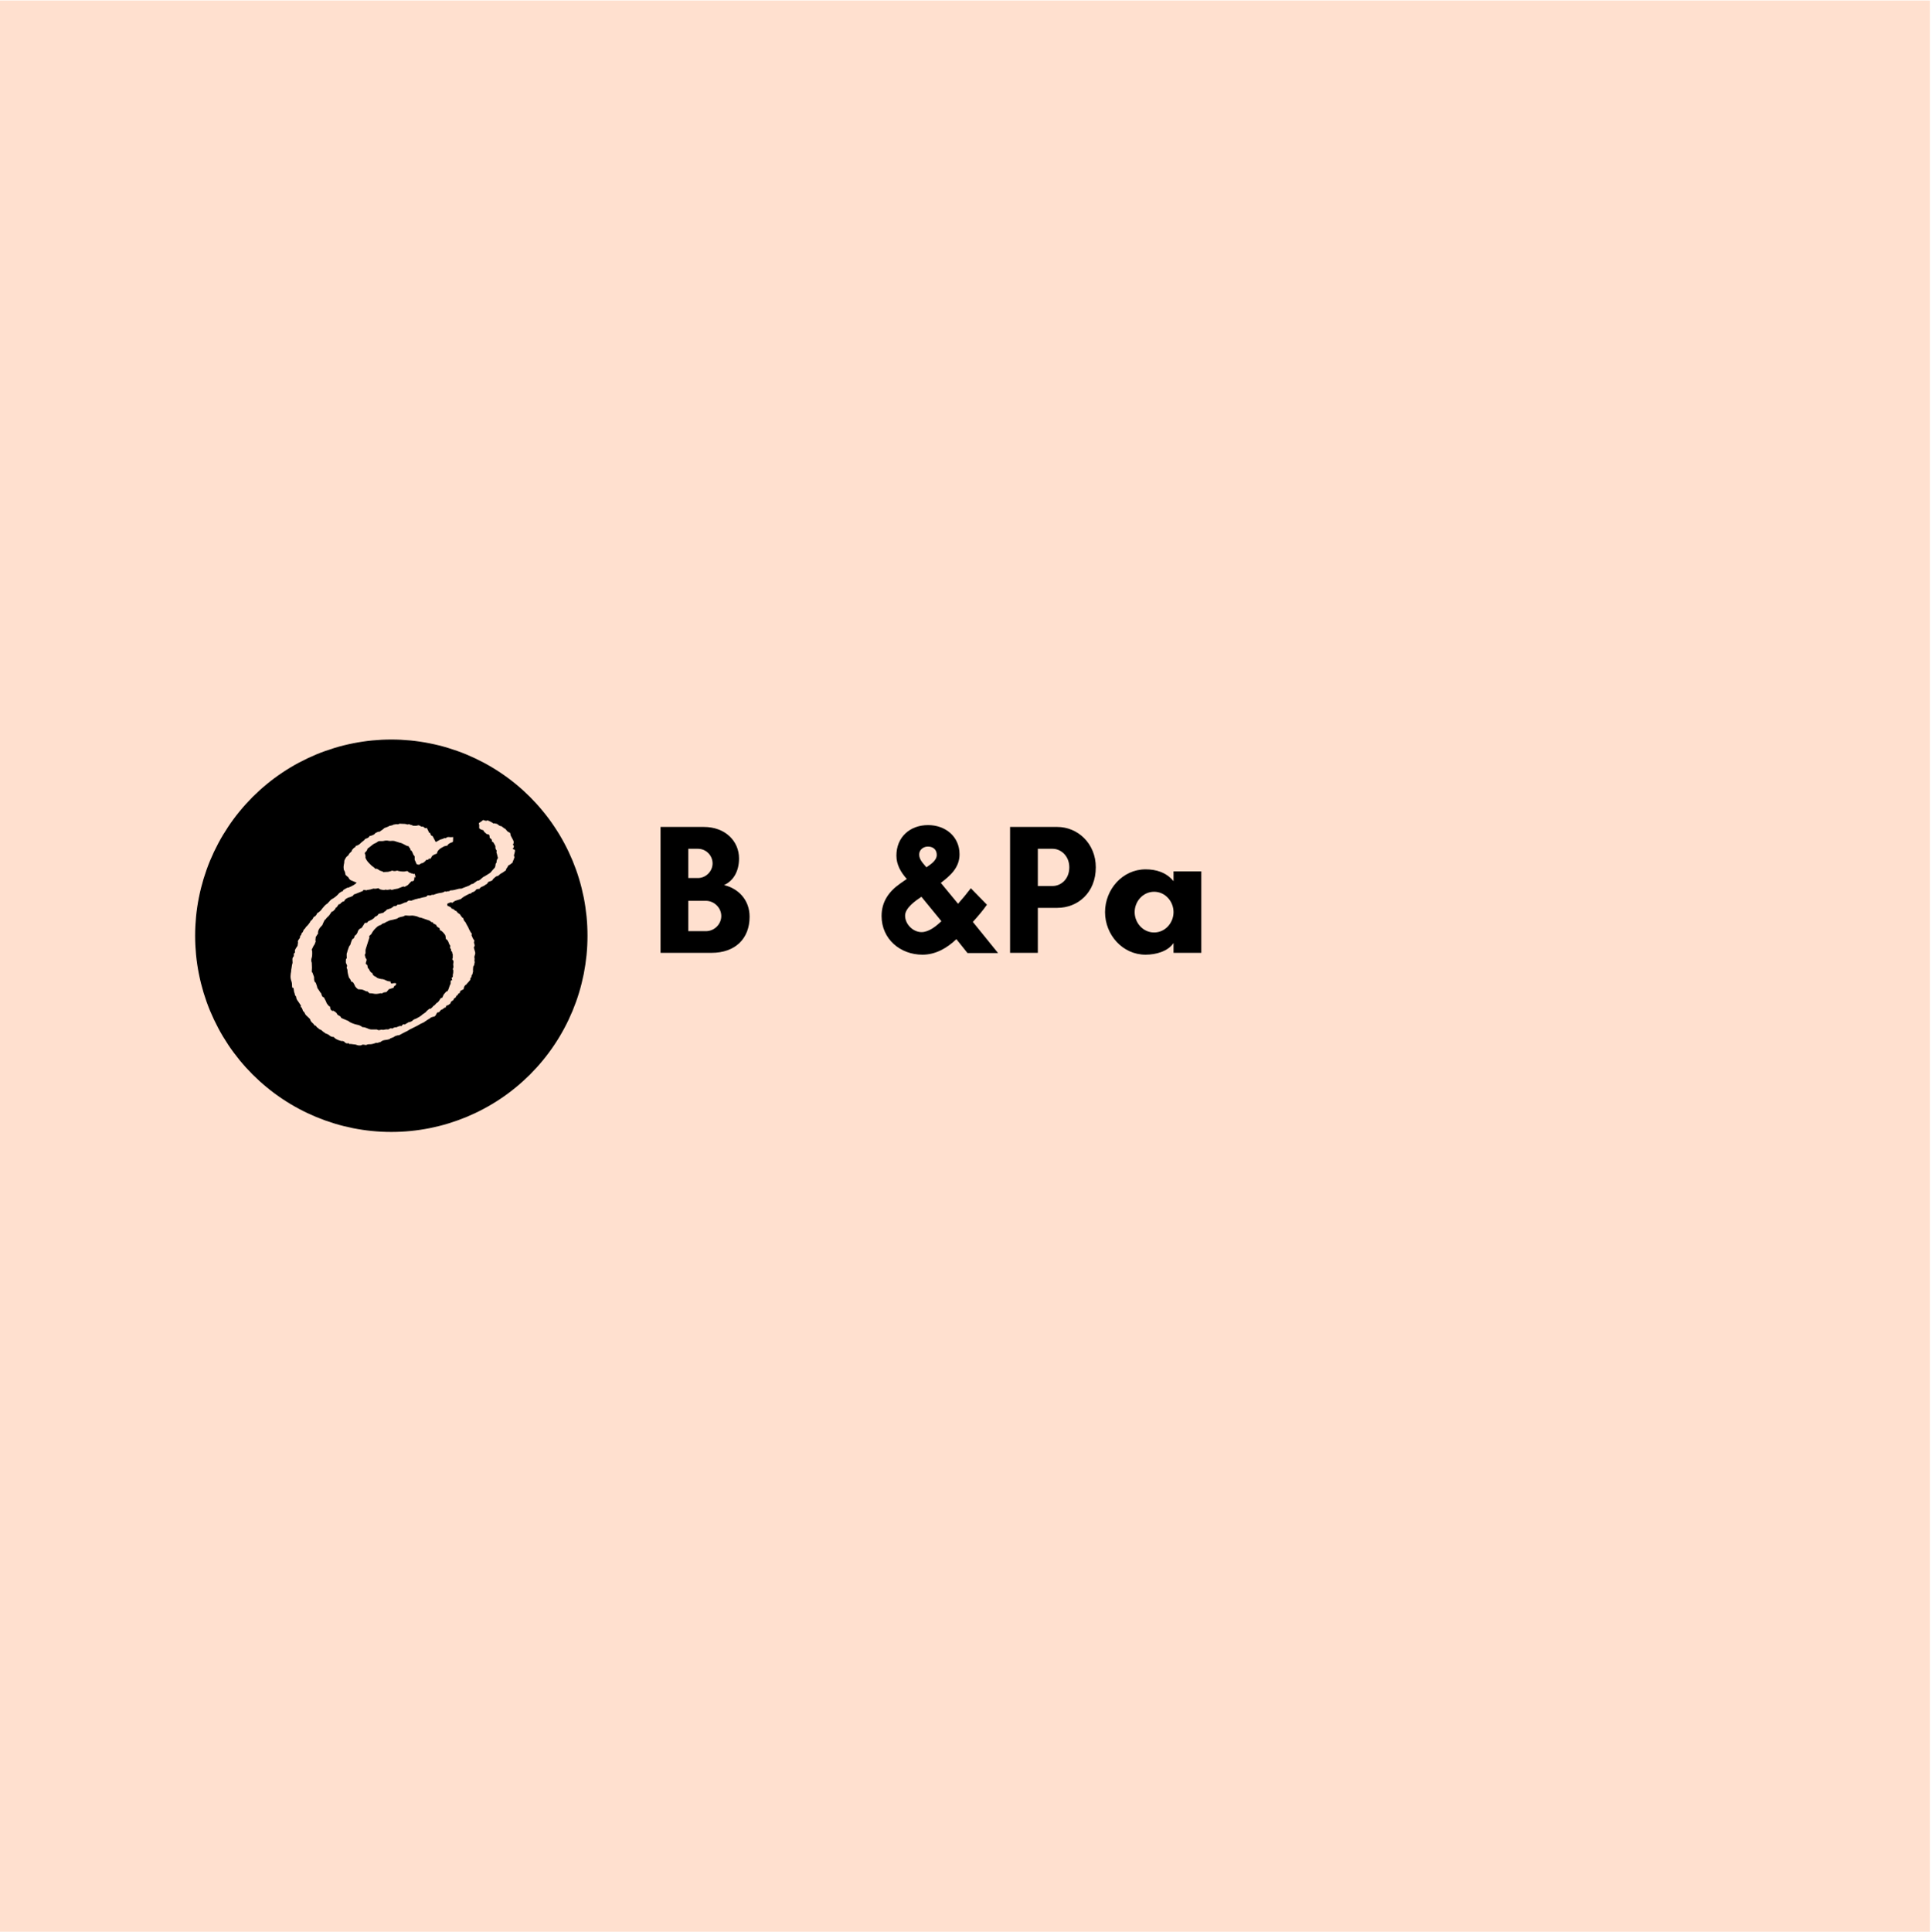 <?xml version="1.0" encoding="iso-8859-1"?>
<svg xmlns="http://www.w3.org/2000/svg" xmlns:xlink="http://www.w3.org/1999/xlink" width="224.88pt" height="225pt" viewBox="0 0 224.88 225" version="1.2">
	
	
	

	
	
	<defs>
		
		
		

		
		
		<g>
			
			
			

			
			
			<symbol overflow="visible" id="glyph2-0">
				
				

				
				
				

			
			</symbol>
			
			
			

			
			
			<symbol overflow="visible" id="glyph2-1">
				
				
				

				
				
				<path style="stroke:none;" d="M 27.641 -24.75 C 27.711 -24.613 27.801 -24.445 27.906 -24.25 C 28.02 -24.062 28.016 -23.867 27.891 -23.672 C 27.992 -23.617 28.031 -23.539 28 -23.438 C 27.977 -23.332 27.93 -23.266 27.859 -23.234 C 27.879 -23.191 27.93 -23.16 28.016 -23.141 C 28.098 -23.129 28.141 -23.066 28.141 -22.953 C 28.098 -22.734 28.062 -22.586 28.031 -22.516 C 28.008 -22.441 28.023 -22.348 28.078 -22.234 C 28.004 -21.992 27.945 -21.844 27.906 -21.781 C 27.875 -21.719 27.859 -21.66 27.859 -21.609 C 27.617 -21.398 27.461 -21.297 27.391 -21.297 C 27.266 -21.078 27.18 -20.945 27.141 -20.906 C 27.109 -20.875 27.094 -20.812 27.094 -20.719 C 26.832 -20.52 26.609 -20.375 26.422 -20.281 C 26.348 -20.207 26.281 -20.145 26.219 -20.094 C 26.156 -20.051 26.066 -20.02 25.953 -20 C 25.66 -19.781 25.504 -19.617 25.484 -19.516 L 25.016 -19.344 C 24.961 -19.219 24.898 -19.133 24.828 -19.094 C 24.754 -19.062 24.68 -19.016 24.609 -18.953 C 24.535 -18.898 24.43 -18.848 24.297 -18.797 C 24.172 -18.754 24.07 -18.672 24 -18.547 C 23.707 -18.547 23.551 -18.473 23.531 -18.328 C 23.363 -18.211 23.242 -18.156 23.172 -18.156 C 23.023 -18.031 22.938 -17.973 22.906 -17.984 C 22.883 -17.992 22.852 -17.988 22.812 -17.969 C 22.52 -17.82 22.305 -17.707 22.172 -17.625 C 22.047 -17.539 21.93 -17.453 21.828 -17.359 C 21.641 -17.305 21.457 -17.25 21.281 -17.188 C 21.113 -17.133 20.973 -17.047 20.859 -16.922 C 20.734 -16.973 20.625 -16.977 20.531 -16.938 C 20.438 -16.906 20.344 -16.863 20.25 -16.812 C 20.25 -16.645 20.273 -16.555 20.328 -16.547 C 20.391 -16.535 20.445 -16.516 20.5 -16.484 C 20.645 -16.422 20.723 -16.359 20.734 -16.297 C 20.742 -16.234 20.797 -16.211 20.891 -16.234 C 21.109 -16.047 21.254 -15.953 21.328 -15.953 C 21.379 -15.859 21.438 -15.785 21.5 -15.734 C 21.57 -15.68 21.645 -15.633 21.719 -15.594 C 21.895 -15.301 22.031 -15.145 22.125 -15.125 C 22.125 -14.977 22.207 -14.82 22.375 -14.656 C 22.469 -14.457 22.547 -14.312 22.609 -14.219 C 22.672 -14.125 22.723 -14.016 22.766 -13.891 C 22.91 -13.598 23.016 -13.422 23.078 -13.359 C 23.141 -13.305 23.133 -13.254 23.062 -13.203 C 23.176 -12.867 23.297 -12.641 23.422 -12.516 C 23.348 -12.398 23.344 -12.27 23.406 -12.125 C 23.469 -11.977 23.445 -11.848 23.344 -11.734 C 23.375 -11.586 23.41 -11.453 23.453 -11.328 C 23.504 -11.211 23.52 -11.094 23.5 -10.969 C 23.426 -10.727 23.395 -10.602 23.406 -10.594 C 23.414 -10.582 23.422 -10.551 23.422 -10.5 C 23.441 -10.426 23.441 -10.348 23.422 -10.266 C 23.398 -10.18 23.41 -10.113 23.453 -10.062 C 23.41 -9.801 23.379 -9.648 23.359 -9.609 C 23.348 -9.578 23.32 -9.551 23.281 -9.531 C 23.25 -9.238 23.238 -9.066 23.25 -9.016 C 23.27 -8.973 23.266 -8.914 23.234 -8.844 C 23.211 -8.676 23.172 -8.562 23.109 -8.5 C 23.055 -8.438 23.051 -8.383 23.094 -8.344 C 22.945 -8.145 22.891 -8.047 22.922 -8.047 C 22.961 -8.047 22.961 -8.008 22.922 -7.938 C 22.742 -7.719 22.629 -7.586 22.578 -7.547 C 22.535 -7.516 22.516 -7.477 22.516 -7.438 C 22.297 -7.344 22.176 -7.148 22.156 -6.859 C 22.039 -6.805 21.938 -6.754 21.844 -6.703 C 21.758 -6.66 21.719 -6.566 21.719 -6.422 C 21.602 -6.398 21.531 -6.348 21.5 -6.266 C 21.477 -6.18 21.41 -6.125 21.297 -6.094 C 21.297 -5.977 21.242 -5.895 21.141 -5.844 C 21.047 -5.801 20.988 -5.719 20.969 -5.594 C 20.801 -5.5 20.703 -5.426 20.672 -5.375 C 20.648 -5.332 20.641 -5.285 20.641 -5.234 C 20.492 -5.086 20.359 -5 20.234 -4.969 C 20.117 -4.945 20.07 -4.867 20.094 -4.734 C 19.977 -4.734 19.891 -4.695 19.828 -4.625 C 19.766 -4.551 19.676 -4.5 19.562 -4.469 C 19.488 -4.426 19.426 -4.363 19.375 -4.281 C 19.332 -4.195 19.238 -4.156 19.094 -4.156 C 19.039 -4.082 18.988 -3.992 18.938 -3.891 C 18.895 -3.797 18.836 -3.727 18.766 -3.688 C 18.504 -3.633 18.344 -3.578 18.281 -3.516 C 18.219 -3.453 18.141 -3.398 18.047 -3.359 C 17.754 -3.16 17.566 -3.035 17.484 -2.984 C 17.398 -2.941 17.297 -2.895 17.172 -2.844 C 16.891 -2.676 16.691 -2.566 16.578 -2.516 C 16.473 -2.473 16.359 -2.414 16.234 -2.344 C 15.922 -2.195 15.727 -2.094 15.656 -2.031 C 15.582 -1.977 15.5 -1.938 15.406 -1.906 C 15.258 -1.832 15.129 -1.766 15.016 -1.703 C 14.867 -1.629 14.766 -1.57 14.703 -1.531 C 14.641 -1.5 14.551 -1.484 14.438 -1.484 C 14.195 -1.41 14.078 -1.359 14.078 -1.328 C 14.078 -1.305 14.062 -1.297 14.031 -1.297 C 13.957 -1.254 13.867 -1.219 13.766 -1.188 C 13.66 -1.164 13.582 -1.117 13.531 -1.047 C 13.344 -0.992 13.156 -0.957 12.969 -0.938 C 12.789 -0.914 12.629 -0.844 12.484 -0.719 C 12.191 -0.625 12.035 -0.586 12.016 -0.609 C 11.992 -0.641 11.969 -0.641 11.938 -0.609 C 11.625 -0.492 11.391 -0.441 11.234 -0.453 C 11.078 -0.461 10.93 -0.43 10.797 -0.359 C 10.547 -0.41 10.395 -0.422 10.344 -0.391 C 10.301 -0.367 10.258 -0.348 10.219 -0.328 C 10.039 -0.297 9.883 -0.305 9.75 -0.359 C 9.625 -0.41 9.5 -0.438 9.375 -0.438 C 9.113 -0.477 8.953 -0.492 8.891 -0.484 C 8.836 -0.473 8.797 -0.504 8.766 -0.578 C 8.578 -0.523 8.43 -0.555 8.328 -0.672 C 8.234 -0.797 8.094 -0.848 7.906 -0.828 C 7.445 -0.953 7.156 -1.109 7.031 -1.297 C 6.844 -1.297 6.688 -1.348 6.562 -1.453 C 6.445 -1.566 6.289 -1.648 6.094 -1.703 C 5.945 -1.816 5.836 -1.895 5.766 -1.938 C 5.703 -1.988 5.645 -2.039 5.594 -2.094 C 5.375 -2.188 5.258 -2.254 5.25 -2.297 C 5.238 -2.348 5.195 -2.375 5.125 -2.375 C 5.07 -2.426 5.023 -2.484 4.984 -2.547 C 4.953 -2.609 4.891 -2.641 4.797 -2.641 C 4.723 -2.773 4.625 -2.891 4.5 -2.984 C 4.383 -3.086 4.305 -3.223 4.266 -3.391 C 4.086 -3.555 3.961 -3.676 3.891 -3.75 C 3.797 -3.82 3.723 -3.914 3.672 -4.031 C 3.629 -4.156 3.562 -4.242 3.469 -4.297 C 3.363 -4.609 3.281 -4.77 3.219 -4.781 C 3.164 -4.789 3.164 -4.844 3.219 -4.938 C 3.02 -5.25 2.879 -5.457 2.797 -5.562 C 2.711 -5.676 2.66 -5.832 2.641 -6.031 C 2.566 -6.07 2.52 -6.145 2.5 -6.25 C 2.488 -6.363 2.461 -6.445 2.422 -6.5 C 2.367 -6.812 2.344 -6.977 2.344 -7 C 2.344 -7.02 2.297 -7.031 2.203 -7.031 C 2.18 -7.156 2.172 -7.27 2.172 -7.375 C 2.172 -7.488 2.156 -7.602 2.125 -7.719 C 2.031 -7.957 1.988 -8.18 2 -8.391 C 2.008 -8.598 2.031 -8.77 2.062 -8.906 C 2.062 -9.031 2.082 -9.188 2.125 -9.375 C 2.156 -9.625 2.18 -9.77 2.203 -9.812 C 2.223 -9.863 2.234 -9.91 2.234 -9.953 C 2.234 -10.078 2.227 -10.203 2.219 -10.328 C 2.207 -10.461 2.258 -10.582 2.375 -10.688 C 2.375 -10.926 2.391 -11.051 2.422 -11.062 C 2.461 -11.07 2.5 -11.102 2.531 -11.156 C 2.477 -11.27 2.492 -11.398 2.578 -11.547 C 2.66 -11.691 2.738 -11.812 2.812 -11.906 C 2.863 -12.195 2.879 -12.352 2.859 -12.375 C 2.848 -12.395 2.844 -12.422 2.844 -12.453 C 2.895 -12.566 2.957 -12.664 3.031 -12.75 C 3.102 -12.844 3.129 -12.945 3.109 -13.062 C 3.203 -13.113 3.254 -13.188 3.266 -13.281 C 3.273 -13.375 3.328 -13.445 3.422 -13.5 C 3.492 -13.738 3.582 -13.879 3.688 -13.922 C 3.727 -14.023 3.789 -14.113 3.875 -14.188 C 3.957 -14.258 4.023 -14.332 4.078 -14.406 C 4.223 -14.594 4.297 -14.695 4.297 -14.719 C 4.297 -14.75 4.305 -14.773 4.328 -14.797 C 4.492 -14.91 4.613 -15.066 4.688 -15.266 C 4.883 -15.336 5.02 -15.484 5.094 -15.703 C 5.375 -15.867 5.566 -16.047 5.672 -16.234 L 5.953 -16.562 C 6.078 -16.688 6.16 -16.758 6.203 -16.781 C 6.254 -16.801 6.289 -16.828 6.312 -16.859 C 6.477 -17.047 6.598 -17.176 6.672 -17.25 C 6.742 -17.32 6.844 -17.383 6.969 -17.438 C 7.281 -17.645 7.508 -17.848 7.656 -18.047 C 7.863 -18.191 8 -18.27 8.062 -18.281 C 8.125 -18.289 8.145 -18.332 8.125 -18.406 C 8.383 -18.551 8.531 -18.633 8.562 -18.656 C 8.602 -18.676 8.66 -18.688 8.734 -18.688 C 9.211 -18.883 9.535 -19.078 9.703 -19.266 C 9.422 -19.391 9.207 -19.477 9.062 -19.531 C 8.914 -19.594 8.805 -19.711 8.734 -19.891 C 8.68 -19.93 8.629 -19.973 8.578 -20.016 C 8.535 -20.066 8.477 -20.117 8.406 -20.172 C 8.363 -20.43 8.316 -20.594 8.266 -20.656 C 8.211 -20.719 8.188 -20.797 8.188 -20.891 C 8.164 -21.035 8.172 -21.188 8.203 -21.344 C 8.242 -21.5 8.266 -21.66 8.266 -21.828 C 8.379 -22.098 8.488 -22.27 8.594 -22.344 C 8.707 -22.414 8.781 -22.508 8.812 -22.625 C 9 -22.82 9.102 -22.926 9.125 -22.938 C 9.156 -22.945 9.156 -22.977 9.125 -23.031 C 9.289 -23.238 9.41 -23.352 9.484 -23.375 C 9.555 -23.406 9.594 -23.469 9.594 -23.562 C 9.719 -23.562 9.863 -23.625 10.031 -23.75 C 10.227 -23.938 10.375 -24.062 10.469 -24.125 C 10.562 -24.188 10.633 -24.266 10.688 -24.359 C 11 -24.453 11.164 -24.562 11.188 -24.688 C 11.375 -24.727 11.52 -24.773 11.625 -24.828 C 11.738 -24.879 11.812 -24.941 11.844 -25.016 C 12.125 -25.18 12.289 -25.238 12.344 -25.188 C 12.582 -25.352 12.723 -25.453 12.766 -25.484 C 12.816 -25.523 12.867 -25.57 12.922 -25.625 C 13.109 -25.695 13.234 -25.742 13.297 -25.766 C 13.359 -25.785 13.426 -25.82 13.5 -25.875 C 13.758 -25.926 13.891 -25.957 13.891 -25.969 C 13.891 -25.977 13.914 -25.992 13.969 -26.016 C 14.207 -26.066 14.336 -26.086 14.359 -26.078 C 14.391 -26.066 14.426 -26.062 14.469 -26.062 C 14.52 -26.062 14.57 -26.078 14.625 -26.109 C 14.688 -26.141 14.781 -26.145 14.906 -26.125 C 15.238 -26.125 15.445 -26.102 15.531 -26.062 C 15.613 -26.031 15.707 -26.039 15.812 -26.094 C 15.852 -26.039 15.922 -26.008 16.016 -26 C 16.117 -25.988 16.191 -25.957 16.234 -25.906 C 16.473 -25.883 16.633 -25.883 16.719 -25.906 C 16.812 -25.938 16.879 -25.953 16.922 -25.953 C 17.016 -25.922 17.098 -25.879 17.172 -25.828 C 17.242 -25.785 17.332 -25.773 17.438 -25.797 C 17.477 -25.754 17.535 -25.707 17.609 -25.656 C 17.68 -25.602 17.766 -25.602 17.859 -25.656 C 18.004 -25.395 18.082 -25.234 18.094 -25.172 C 18.102 -25.109 18.16 -25.066 18.266 -25.047 C 18.285 -24.953 18.312 -24.875 18.344 -24.812 C 18.383 -24.75 18.453 -24.707 18.547 -24.688 L 18.906 -24 C 19.195 -24.145 19.367 -24.238 19.422 -24.281 C 19.629 -24.332 19.77 -24.379 19.844 -24.422 C 19.914 -24.473 19.988 -24.477 20.062 -24.438 C 20.188 -24.551 20.312 -24.598 20.438 -24.578 C 20.57 -24.555 20.738 -24.555 20.938 -24.578 C 20.938 -24.234 20.922 -24.039 20.891 -24 C 20.504 -23.875 20.301 -23.738 20.281 -23.594 L 19.891 -23.5 C 19.598 -23.352 19.391 -23.219 19.266 -23.094 C 19.117 -22.926 19.047 -22.781 19.047 -22.656 C 18.691 -22.539 18.488 -22.422 18.438 -22.297 C 18.395 -22.18 18.32 -22.086 18.219 -22.016 C 18.176 -22.109 18.129 -22.109 18.078 -22.016 C 18.023 -21.922 17.941 -21.895 17.828 -21.938 C 17.703 -21.789 17.609 -21.695 17.547 -21.656 C 17.492 -21.625 17.441 -21.586 17.391 -21.547 C 17.273 -21.547 17.172 -21.504 17.078 -21.422 C 16.992 -21.336 16.859 -21.344 16.672 -21.438 C 16.578 -21.676 16.504 -21.844 16.453 -21.938 C 16.473 -22.227 16.457 -22.383 16.406 -22.406 C 16.363 -22.438 16.332 -22.473 16.312 -22.516 C 16.219 -22.754 16.148 -22.898 16.109 -22.953 C 16.078 -23.004 16.023 -23.039 15.953 -23.062 C 15.973 -23.176 15.953 -23.25 15.891 -23.281 C 15.836 -23.32 15.797 -23.395 15.766 -23.5 C 15.617 -23.52 15.488 -23.566 15.375 -23.641 C 15.301 -23.68 15.203 -23.734 15.078 -23.797 C 14.961 -23.859 14.844 -23.898 14.719 -23.922 C 14.477 -23.992 14.312 -24.047 14.219 -24.078 C 14.125 -24.117 14.016 -24.141 13.891 -24.141 C 13.648 -24.117 13.492 -24.117 13.422 -24.141 C 13.348 -24.16 13.266 -24.172 13.172 -24.172 C 13.078 -24.172 12.988 -24.16 12.906 -24.141 C 12.82 -24.117 12.742 -24.109 12.672 -24.109 C 12.547 -24.109 12.441 -24.109 12.359 -24.109 C 12.273 -24.109 12.188 -24.07 12.094 -24 C 12.039 -23.945 11.953 -23.895 11.828 -23.844 C 11.711 -23.801 11.629 -23.754 11.578 -23.703 C 11.336 -23.516 11.191 -23.398 11.141 -23.359 C 11.098 -23.328 11.039 -23.285 10.969 -23.234 C 10.945 -23.117 10.906 -23.023 10.844 -22.953 C 10.781 -22.879 10.711 -22.805 10.641 -22.734 C 10.711 -22.492 10.742 -22.352 10.734 -22.312 C 10.723 -22.281 10.719 -22.238 10.719 -22.188 C 10.789 -21.977 10.922 -21.773 11.109 -21.578 C 11.234 -21.461 11.305 -21.391 11.328 -21.359 C 11.359 -21.336 11.395 -21.301 11.438 -21.25 C 11.676 -21.082 11.805 -20.973 11.828 -20.922 C 11.859 -20.879 11.93 -20.867 12.047 -20.891 C 12.266 -20.773 12.383 -20.703 12.406 -20.672 C 12.656 -20.598 12.781 -20.551 12.781 -20.531 C 12.781 -20.508 12.789 -20.5 12.812 -20.5 C 12.832 -20.5 12.91 -20.504 13.047 -20.516 C 13.18 -20.523 13.285 -20.531 13.359 -20.531 C 13.598 -20.582 13.754 -20.629 13.828 -20.672 C 14.016 -20.598 14.207 -20.598 14.406 -20.672 C 14.645 -20.598 14.906 -20.562 15.188 -20.562 C 15.238 -20.562 15.316 -20.57 15.422 -20.594 C 15.535 -20.625 15.602 -20.629 15.625 -20.609 C 15.75 -20.484 15.836 -20.422 15.891 -20.422 C 15.953 -20.422 15.992 -20.398 16.016 -20.359 C 16.141 -20.359 16.223 -20.336 16.266 -20.297 C 16.316 -20.266 16.379 -20.27 16.453 -20.312 C 16.523 -20.102 16.555 -19.973 16.547 -19.922 C 16.535 -19.867 16.492 -19.867 16.422 -19.922 C 16.422 -19.68 16.391 -19.535 16.328 -19.484 C 16.266 -19.441 16.176 -19.422 16.062 -19.422 C 15.863 -19.203 15.738 -19.066 15.688 -19.016 C 15.645 -18.973 15.586 -18.938 15.516 -18.906 C 15.367 -18.812 15.273 -18.773 15.234 -18.797 C 15.203 -18.828 15.141 -18.828 15.047 -18.797 L 14.5 -18.578 C 14.219 -18.535 14.02 -18.492 13.906 -18.453 C 13.801 -18.422 13.711 -18.43 13.641 -18.484 C 13.379 -18.43 13.219 -18.414 13.156 -18.438 C 13.094 -18.469 13.004 -18.457 12.891 -18.406 C 12.691 -18.426 12.547 -18.453 12.453 -18.484 C 12.359 -18.523 12.285 -18.57 12.234 -18.625 C 12.016 -18.57 11.875 -18.551 11.812 -18.562 C 11.758 -18.57 11.707 -18.578 11.656 -18.578 C 11.363 -18.484 11.172 -18.438 11.078 -18.438 C 10.984 -18.438 10.898 -18.414 10.828 -18.375 C 10.555 -18.445 10.422 -18.422 10.422 -18.297 C 9.992 -18.129 9.742 -18.031 9.672 -18 C 9.598 -17.957 9.523 -17.93 9.453 -17.922 C 9.379 -17.91 9.32 -17.852 9.281 -17.75 C 9.082 -17.633 8.898 -17.562 8.734 -17.531 C 8.473 -17.414 8.328 -17.305 8.297 -17.203 C 8.273 -17.109 8.203 -17.062 8.078 -17.062 C 7.91 -16.945 7.816 -16.863 7.797 -16.812 C 7.773 -16.77 7.711 -16.75 7.609 -16.75 C 7.461 -16.508 7.359 -16.379 7.297 -16.359 C 7.242 -16.348 7.219 -16.297 7.219 -16.203 C 7.145 -16.148 7.082 -16.086 7.031 -16.016 C 6.988 -15.953 6.906 -15.906 6.781 -15.875 C 6.594 -15.582 6.484 -15.426 6.453 -15.406 C 6.266 -15.238 6.156 -15.125 6.125 -15.062 C 6.102 -15 6.055 -14.957 5.984 -14.938 C 5.848 -14.676 5.754 -14.473 5.703 -14.328 C 5.316 -13.961 5.148 -13.625 5.203 -13.312 C 5.148 -13.27 5.102 -13.211 5.062 -13.141 C 5.031 -13.066 4.988 -13.004 4.938 -12.953 C 4.895 -12.66 4.891 -12.488 4.922 -12.438 C 4.961 -12.395 4.957 -12.375 4.906 -12.375 C 4.852 -12.188 4.797 -12.055 4.734 -11.984 C 4.68 -11.91 4.645 -11.848 4.625 -11.797 C 4.5 -11.555 4.445 -11.426 4.469 -11.406 C 4.5 -11.383 4.516 -11.348 4.516 -11.297 C 4.535 -10.93 4.516 -10.66 4.453 -10.484 C 4.391 -10.305 4.395 -10.129 4.469 -9.953 C 4.5 -9.547 4.5 -9.188 4.469 -8.875 C 4.539 -8.832 4.586 -8.754 4.609 -8.641 C 4.641 -8.535 4.68 -8.422 4.734 -8.297 C 4.734 -8.035 4.75 -7.867 4.781 -7.797 C 4.812 -7.723 4.863 -7.66 4.938 -7.609 C 5.062 -7.273 5.125 -7.07 5.125 -7 C 5.312 -6.738 5.414 -6.582 5.438 -6.531 C 5.469 -6.477 5.508 -6.43 5.562 -6.391 C 5.602 -6.242 5.641 -6.133 5.672 -6.062 C 5.711 -5.988 5.781 -5.941 5.875 -5.922 C 6.07 -5.578 6.18 -5.348 6.203 -5.234 C 6.348 -5.035 6.438 -4.926 6.469 -4.906 C 6.508 -4.883 6.555 -4.859 6.609 -4.828 C 6.609 -4.617 6.656 -4.477 6.75 -4.406 C 6.844 -4.332 6.926 -4.316 7 -4.359 C 7.094 -4.297 7.18 -4.234 7.266 -4.172 C 7.348 -4.109 7.414 -4.016 7.469 -3.891 C 7.727 -3.754 7.859 -3.66 7.859 -3.609 C 7.859 -3.555 7.883 -3.52 7.938 -3.5 C 8.227 -3.375 8.438 -3.285 8.562 -3.234 C 8.695 -3.191 8.812 -3.125 8.906 -3.031 C 9.195 -2.883 9.469 -2.785 9.719 -2.734 C 9.977 -2.691 10.191 -2.598 10.359 -2.453 C 10.504 -2.453 10.672 -2.414 10.859 -2.344 C 11.098 -2.227 11.289 -2.172 11.438 -2.172 C 11.582 -2.172 11.738 -2.172 11.906 -2.172 C 11.977 -2.191 12.047 -2.18 12.109 -2.141 C 12.172 -2.109 12.238 -2.094 12.312 -2.094 C 12.52 -2.145 12.633 -2.16 12.656 -2.141 C 12.688 -2.129 12.727 -2.125 12.781 -2.125 C 13.039 -2.176 13.191 -2.195 13.234 -2.188 C 13.285 -2.176 13.328 -2.172 13.359 -2.172 C 13.566 -2.285 13.688 -2.332 13.719 -2.312 C 13.758 -2.289 13.805 -2.281 13.859 -2.281 C 13.898 -2.32 13.969 -2.359 14.062 -2.391 C 14.164 -2.43 14.254 -2.441 14.328 -2.422 C 14.617 -2.566 14.812 -2.613 14.906 -2.562 C 14.945 -2.613 14.992 -2.664 15.047 -2.719 C 15.098 -2.781 15.18 -2.789 15.297 -2.75 C 15.441 -2.844 15.531 -2.895 15.562 -2.906 C 15.602 -2.914 15.648 -2.945 15.703 -3 C 15.941 -3.039 16.109 -3.109 16.203 -3.203 C 16.297 -3.305 16.426 -3.379 16.594 -3.422 C 16.832 -3.547 16.969 -3.617 17 -3.641 C 17.188 -3.766 17.289 -3.844 17.312 -3.875 C 17.344 -3.914 17.383 -3.945 17.438 -3.969 C 17.645 -4.094 17.785 -4.211 17.859 -4.328 C 18.023 -4.453 18.117 -4.531 18.141 -4.562 C 18.172 -4.602 18.223 -4.609 18.297 -4.578 C 18.422 -4.68 18.5 -4.75 18.531 -4.781 C 18.562 -4.812 18.594 -4.852 18.625 -4.906 C 18.738 -4.957 18.828 -5.031 18.891 -5.125 C 18.953 -5.219 19.039 -5.289 19.156 -5.344 C 19.301 -5.508 19.391 -5.633 19.422 -5.719 C 19.461 -5.801 19.547 -5.852 19.672 -5.875 C 19.766 -6.125 19.848 -6.281 19.922 -6.344 C 20.016 -6.445 20.078 -6.52 20.109 -6.562 C 20.148 -6.613 20.195 -6.629 20.25 -6.609 C 20.344 -6.723 20.41 -6.863 20.453 -7.031 C 20.504 -7.207 20.566 -7.363 20.641 -7.5 C 20.641 -7.719 20.648 -7.836 20.672 -7.859 C 20.703 -7.891 20.754 -7.906 20.828 -7.906 C 20.754 -8.094 20.742 -8.195 20.797 -8.219 C 20.859 -8.25 20.891 -8.273 20.891 -8.297 C 20.891 -8.535 20.906 -8.672 20.938 -8.703 C 20.938 -8.836 20.941 -8.938 20.953 -9 C 20.961 -9.062 20.941 -9.129 20.891 -9.203 C 20.941 -9.297 20.969 -9.383 20.969 -9.469 C 20.969 -9.551 20.957 -9.656 20.938 -9.781 C 21 -10.039 20.988 -10.195 20.906 -10.25 C 20.82 -10.301 20.816 -10.383 20.891 -10.5 L 20.891 -10.938 C 20.848 -10.977 20.828 -11.039 20.828 -11.125 C 20.828 -11.219 20.773 -11.285 20.672 -11.328 C 20.723 -11.422 20.711 -11.504 20.641 -11.578 C 20.566 -11.648 20.555 -11.758 20.609 -11.906 C 20.516 -12.031 20.441 -12.176 20.391 -12.344 C 20.336 -12.508 20.238 -12.629 20.094 -12.703 C 20.07 -12.848 20.055 -12.961 20.047 -13.047 C 20.035 -13.129 20.004 -13.195 19.953 -13.25 C 19.805 -13.438 19.703 -13.551 19.641 -13.594 C 19.586 -13.645 19.5 -13.695 19.375 -13.75 C 19.406 -13.895 19.352 -13.992 19.219 -14.047 C 19.082 -14.109 18.992 -14.211 18.953 -14.359 C 18.754 -14.453 18.641 -14.508 18.609 -14.531 C 18.586 -14.562 18.578 -14.602 18.578 -14.656 C 18.461 -14.656 18.379 -14.68 18.328 -14.734 C 18.285 -14.797 18.211 -14.844 18.109 -14.875 C 17.828 -14.969 17.613 -15.039 17.469 -15.094 C 17.32 -15.156 17.148 -15.203 16.953 -15.234 C 16.816 -15.328 16.566 -15.395 16.203 -15.438 C 15.91 -15.414 15.691 -15.414 15.547 -15.438 C 15.41 -15.469 15.281 -15.438 15.156 -15.344 C 14.863 -15.289 14.68 -15.242 14.609 -15.203 C 14.535 -15.172 14.469 -15.129 14.406 -15.078 L 14 -14.969 C 13.664 -14.906 13.484 -14.859 13.453 -14.828 C 13.266 -14.754 13.098 -14.672 12.953 -14.578 C 12.734 -14.504 12.625 -14.461 12.625 -14.453 C 12.625 -14.441 12.602 -14.41 12.562 -14.359 C 12.414 -14.316 12.32 -14.281 12.281 -14.25 C 12.25 -14.227 12.207 -14.207 12.156 -14.188 C 12.008 -14.062 11.867 -13.926 11.734 -13.781 C 11.609 -13.633 11.5 -13.469 11.406 -13.281 C 11.188 -13.082 11.098 -12.984 11.141 -12.984 C 11.191 -12.984 11.207 -12.953 11.188 -12.891 L 10.75 -11.516 C 10.727 -11.422 10.723 -11.305 10.734 -11.172 C 10.742 -11.035 10.711 -10.941 10.641 -10.891 C 10.691 -10.629 10.738 -10.477 10.781 -10.438 C 10.832 -10.406 10.859 -10.344 10.859 -10.25 C 10.766 -9.988 10.738 -9.836 10.781 -9.797 C 10.832 -9.766 10.883 -9.723 10.938 -9.672 C 10.977 -9.43 11.008 -9.305 11.031 -9.297 C 11.062 -9.285 11.086 -9.266 11.109 -9.234 C 11.234 -8.973 11.344 -8.82 11.438 -8.781 C 11.531 -8.75 11.578 -8.672 11.578 -8.547 C 11.723 -8.41 11.812 -8.344 11.844 -8.344 C 11.883 -8.344 11.93 -8.316 11.984 -8.266 C 12.078 -8.172 12.27 -8.098 12.562 -8.047 C 12.727 -8.047 12.898 -8 13.078 -7.906 C 13.266 -7.812 13.453 -7.766 13.641 -7.766 C 13.641 -7.566 13.719 -7.488 13.875 -7.531 C 14.031 -7.582 14.172 -7.586 14.297 -7.547 C 14.297 -7.398 14.25 -7.305 14.156 -7.266 C 14.07 -7.234 14.02 -7.156 14 -7.031 L 13.453 -6.859 C 13.266 -6.641 13.172 -6.531 13.172 -6.531 C 12.93 -6.508 12.785 -6.473 12.734 -6.422 C 12.691 -6.367 12.609 -6.359 12.484 -6.391 C 12.172 -6.316 11.93 -6.297 11.766 -6.328 C 11.598 -6.367 11.406 -6.391 11.188 -6.391 C 11.02 -6.555 10.926 -6.633 10.906 -6.625 C 10.895 -6.613 10.867 -6.609 10.828 -6.609 C 10.535 -6.754 10.344 -6.828 10.25 -6.828 L 9.859 -6.859 C 9.828 -6.879 9.754 -6.941 9.641 -7.047 C 9.535 -7.16 9.484 -7.242 9.484 -7.297 C 9.367 -7.535 9.289 -7.664 9.25 -7.688 C 9.219 -7.707 9.164 -7.719 9.094 -7.719 C 9 -7.957 8.906 -8.113 8.812 -8.188 C 8.688 -8.57 8.625 -8.883 8.625 -9.125 C 8.551 -9.289 8.523 -9.398 8.547 -9.453 C 8.578 -9.504 8.594 -9.551 8.594 -9.594 C 8.539 -9.738 8.5 -9.832 8.469 -9.875 C 8.445 -9.926 8.438 -9.977 8.438 -10.031 C 8.438 -10.27 8.453 -10.395 8.484 -10.406 C 8.523 -10.414 8.547 -10.445 8.547 -10.5 C 8.523 -10.812 8.531 -11.004 8.562 -11.078 C 8.602 -11.148 8.625 -11.223 8.625 -11.297 C 8.719 -11.586 8.781 -11.766 8.812 -11.828 C 8.852 -11.898 8.898 -11.961 8.953 -12.016 C 9.047 -12.328 9.102 -12.5 9.125 -12.531 C 9.156 -12.57 9.172 -12.617 9.172 -12.672 C 9.359 -12.742 9.453 -12.875 9.453 -13.062 C 9.648 -13.188 9.773 -13.352 9.828 -13.562 C 9.891 -13.781 10.039 -13.926 10.281 -14 C 10.5 -14.332 10.617 -14.523 10.641 -14.578 C 10.836 -14.578 10.941 -14.598 10.953 -14.641 C 10.961 -14.691 10.992 -14.734 11.047 -14.766 L 11.469 -14.969 C 11.664 -15.094 11.766 -15.172 11.766 -15.203 C 11.766 -15.242 11.789 -15.273 11.844 -15.297 C 12.082 -15.391 12.211 -15.5 12.234 -15.625 L 12.812 -15.766 C 12.863 -15.836 12.93 -15.895 13.016 -15.938 C 13.098 -15.988 13.16 -16.051 13.203 -16.125 C 13.547 -16.227 13.75 -16.305 13.812 -16.359 C 13.883 -16.422 13.957 -16.477 14.031 -16.531 C 14.281 -16.531 14.414 -16.586 14.438 -16.703 C 14.676 -16.703 14.867 -16.742 15.016 -16.828 C 15.16 -16.91 15.328 -16.969 15.516 -17 C 15.66 -17.145 15.77 -17.207 15.844 -17.188 C 15.914 -17.176 15.988 -17.172 16.062 -17.172 C 16.344 -17.273 16.52 -17.336 16.594 -17.359 C 16.645 -17.359 16.703 -17.367 16.766 -17.391 C 16.828 -17.422 16.906 -17.438 17 -17.438 C 17.312 -17.531 17.523 -17.582 17.641 -17.594 C 17.766 -17.602 17.875 -17.672 17.969 -17.797 C 18.207 -17.766 18.352 -17.773 18.406 -17.828 C 18.457 -17.879 18.504 -17.879 18.547 -17.828 C 18.953 -17.973 19.258 -18.055 19.469 -18.078 C 19.676 -18.098 19.852 -18.16 20 -18.266 C 20.039 -18.211 20.102 -18.203 20.188 -18.234 C 20.27 -18.273 20.363 -18.285 20.469 -18.266 C 20.531 -18.336 20.609 -18.375 20.703 -18.375 C 20.805 -18.375 20.906 -18.383 21 -18.406 C 21.07 -18.426 21.141 -18.441 21.203 -18.453 C 21.266 -18.473 21.344 -18.492 21.438 -18.516 C 21.508 -18.535 21.57 -18.551 21.625 -18.562 C 21.688 -18.57 21.781 -18.578 21.906 -18.578 C 21.977 -18.609 22.109 -18.66 22.297 -18.734 C 22.641 -18.848 22.852 -18.941 22.938 -19.016 C 23.02 -19.086 23.117 -19.125 23.234 -19.125 C 23.473 -19.289 23.617 -19.395 23.672 -19.438 C 23.723 -19.488 23.805 -19.516 23.922 -19.516 C 24.047 -19.586 24.16 -19.676 24.266 -19.781 C 24.379 -19.895 24.504 -19.977 24.641 -20.031 C 24.891 -20.176 25.023 -20.258 25.047 -20.281 C 25.211 -20.375 25.316 -20.457 25.359 -20.531 C 25.41 -20.602 25.461 -20.664 25.516 -20.719 L 25.797 -21.031 C 25.848 -21.156 25.875 -21.266 25.875 -21.359 C 25.875 -21.461 25.91 -21.535 25.984 -21.578 C 25.984 -21.816 26.039 -22 26.156 -22.125 C 26.113 -22.312 26.082 -22.441 26.062 -22.516 C 25.988 -22.754 25.961 -22.879 25.984 -22.891 C 26.004 -22.91 26.016 -22.941 26.016 -22.984 C 25.898 -23.148 25.848 -23.273 25.859 -23.359 C 25.867 -23.453 25.863 -23.52 25.844 -23.562 C 25.695 -23.832 25.609 -23.977 25.578 -24 C 25.555 -24.02 25.508 -24.039 25.438 -24.062 C 25.469 -24.188 25.445 -24.281 25.375 -24.344 C 25.301 -24.406 25.238 -24.457 25.188 -24.5 C 25.188 -24.738 25.148 -24.863 25.078 -24.875 C 25.004 -24.895 24.922 -24.914 24.828 -24.938 C 24.609 -25.125 24.5 -25.234 24.5 -25.266 C 24.5 -25.305 24.477 -25.344 24.438 -25.375 C 24.164 -25.445 24.008 -25.531 23.969 -25.625 C 23.988 -25.938 23.977 -26.098 23.938 -26.109 C 23.906 -26.117 23.914 -26.16 23.969 -26.234 C 24.176 -26.359 24.289 -26.438 24.312 -26.469 C 24.344 -26.508 24.383 -26.539 24.438 -26.562 C 24.531 -26.539 24.617 -26.516 24.703 -26.484 C 24.785 -26.461 24.863 -26.477 24.938 -26.531 C 25.227 -26.406 25.398 -26.32 25.453 -26.281 C 25.516 -26.25 25.57 -26.207 25.625 -26.156 C 25.719 -26.188 25.785 -26.188 25.828 -26.156 C 25.879 -26.133 25.941 -26.125 26.016 -26.125 C 26.16 -26.031 26.266 -25.957 26.328 -25.906 C 26.391 -25.863 26.469 -25.844 26.562 -25.844 C 26.801 -25.645 26.945 -25.547 27 -25.547 C 27.164 -25.328 27.297 -25.195 27.391 -25.156 C 27.484 -25.125 27.547 -25.086 27.578 -25.047 Z M 27.641 -24.75 " animation_id="1"/>
				
				
				

			
			
			</symbol>
			
			
			

			
			
			<symbol overflow="visible" id="glyph0-0">
				
				
				

				
				
				<path style="stroke:none;" d="M 8.367 -4.289 C 8.367 -3.32 7.547 -2.523 6.574 -2.523 L 4.527 -2.523 L 4.527 -6.059 L 6.574 -6.059 C 7.547 -6.059 8.367 -5.238 8.367 -4.289 Z M 7.352 -10.414 C 7.352 -9.488 6.574 -8.711 5.648 -8.711 L 4.527 -8.711 L 4.527 -12.117 L 5.648 -12.117 C 6.574 -12.117 7.352 -11.363 7.352 -10.414 Z M 11.664 -4.203 C 11.664 -6.188 10.328 -7.504 8.688 -7.891 C 9.789 -8.387 10.434 -9.508 10.434 -10.996 C 10.434 -13 8.84 -14.66 6.34 -14.66 L 1.293 -14.66 L 1.293 0 L 7.223 0 C 10.027 0 11.664 -1.684 11.664 -4.203 Z M 11.664 -4.203 " animation_id="2"/>
				
				
				

			
			
			</symbol>
			
			
			

			
			
			<symbol overflow="visible" id="glyph0-1">
				
				

				
				
				

			
			</symbol>
			
			
			

			
			
			<symbol overflow="visible" id="glyph0-2">
				
				
				

				
				
				<path style="stroke:none;" d="M 7.719 -3.688 C 7.137 -3.125 6.273 -2.414 5.41 -2.414 C 4.398 -2.414 3.492 -3.344 3.492 -4.332 C 3.492 -5.238 4.723 -6.078 5.391 -6.531 Z M 6.145 -12.375 C 6.727 -12.375 7.18 -12.051 7.18 -11.406 C 7.18 -10.738 6.445 -10.285 5.973 -9.961 C 5.629 -10.391 5.133 -10.824 5.133 -11.449 C 5.133 -12.031 5.648 -12.375 6.145 -12.375 Z M 14.316 0.023 L 11.383 -3.602 C 11.965 -4.246 12.527 -4.895 13.023 -5.605 L 11.148 -7.523 C 10.672 -6.898 10.176 -6.297 9.66 -5.715 L 7.652 -8.148 C 8.773 -8.992 9.832 -9.938 9.832 -11.469 C 9.832 -13.562 8.172 -14.875 6.168 -14.875 C 4.055 -14.875 2.48 -13.477 2.48 -11.32 C 2.48 -10.262 2.996 -9.379 3.688 -8.602 C 3.43 -8.41 3.168 -8.258 2.91 -8.062 C 1.594 -7.137 0.754 -5.949 0.754 -4.289 C 0.754 -1.617 2.91 0.215 5.52 0.215 C 7.051 0.215 8.387 -0.562 9.465 -1.594 L 10.758 0.023 Z M 14.316 0.023 " animation_id="4"/>
				
				
				

			
			
			</symbol>
			
			
			

			
			
			<symbol overflow="visible" id="glyph0-3">
				
				
				

				
				
				<path style="stroke:none;" d="M 4.527 -5.238 L 6.793 -5.238 C 9.164 -5.238 11.277 -6.984 11.277 -9.961 C 11.277 -12.742 9.164 -14.66 6.793 -14.66 L 1.293 -14.66 L 1.293 0 L 4.527 0 Z M 6.254 -12.117 C 7.199 -12.117 8.191 -11.297 8.191 -9.961 C 8.191 -8.559 7.199 -7.785 6.254 -7.785 L 4.527 -7.785 L 4.527 -12.117 Z M 6.254 -12.117 " animation_id="5"/>
				
				
				

			
			
			</symbol>
			
			
			

			
			
			<symbol overflow="visible" id="glyph0-4">
				
				
				

				
				
				<path style="stroke:none;" d="M 8.73 -4.742 C 8.73 -3.492 7.762 -2.371 6.469 -2.371 C 5.176 -2.371 4.203 -3.492 4.203 -4.742 C 4.203 -5.992 5.176 -7.113 6.469 -7.113 C 7.762 -7.113 8.73 -5.992 8.73 -4.742 Z M 11.965 -9.488 L 8.73 -9.488 L 8.73 -8.344 C 7.891 -9.379 6.684 -9.723 5.477 -9.723 C 2.781 -9.723 0.754 -7.375 0.754 -4.742 C 0.754 -2.113 2.781 0.215 5.477 0.215 C 6.684 0.215 8.086 -0.172 8.73 -1.145 L 8.73 0 L 11.965 0 Z M 11.965 -9.488 " animation_id="6"/>
				
				
				

			
			
			</symbol>
			
			
			

			
			
			<symbol overflow="visible" id="glyph0-5">
				
				

				
				
				

			
			</symbol>
			
			
			

			
			
			<symbol overflow="visible" id="glyph0-6">
				
				

				
				
				

			
			</symbol>
			
			
			

			
			
			<symbol overflow="visible" id="glyph0-7">
				
				

				
				
				

			
			</symbol>
			
			
			

			
			
			<symbol overflow="visible" id="glyph0-8">
				
				

				
				
				

			
			</symbol>
			
			
			

			
			
			<symbol overflow="visible" id="glyph1-0">
				
				

				
				
				

			
			</symbol>
			
			
			

			
			
			<symbol overflow="visible" id="glyph1-1">
				
				

				
				
				

			
			</symbol>
			
			
			

			
			
			<symbol overflow="visible" id="glyph1-2">
				
				

				
				
				

			
			</symbol>
			
			
			

			
			
			<symbol overflow="visible" id="glyph1-3">
				
				

				
				
				

			
			</symbol>
			
			
			

			
			
			<symbol overflow="visible" id="glyph1-4">
				
				

				
				
				

			
			</symbol>
			
			
			

			
			
			<symbol overflow="visible" id="glyph1-5">
				
				

				
				
				

			
			</symbol>
			
			
			

			
			
			<symbol overflow="visible" id="glyph1-6">
				
				

				
				
				

			
			</symbol>
			
			
			

			
			
			<symbol overflow="visible" id="glyph1-7">
				
				

				
				
				

			
			</symbol>
			
			
			

			
			
			<symbol overflow="visible" id="glyph1-8">
				
				

				
				
				

			
			</symbol>
			
			
			

			
			
			<symbol overflow="visible" id="glyph1-9">
				
				

				
				
				

			
			</symbol>
			
			
			

			
			
			<symbol overflow="visible" id="glyph1-10">
				
				

				
				
				

			
			</symbol>
			
			
			

		
		
		</g>
		
		
		

		
		
		<clipPath id="clip1">
			
			
			
  
			
			
			<path d="M 0 0.059 L 224.762 0.059 L 224.762 224.938 L 0 224.938 Z M 0 0.059 " animation_id="22"/>
			
			
			

		
		
		</clipPath>
		
		
		

	
	
	</defs>
	
	
	

	
	
	<g id="surface1">
		
		
		

		
		
		<g clip-path="url(#clip1)" clip-rule="nonzero">
			
			
			

			
			
			

			
			
			<path style=" stroke:none;fill-rule:nonzero;fill:rgb(100%,87.839%,81.18%);fill-opacity:1;" d="M 0 0.059 L 224.879 0.059 L 224.879 224.941 L 0 224.941 Z M 0 0.059 " animation_id="24"/>
			
			
			

		
		
		</g>
		
		
		

		
		
		<g style="fill:rgb(0%,0%,0%);fill-opacity:1;">
			
			
			
  
			
			
			<use xlink:href="#glyph0-0" x="75.632" y="110.953"/>
			
			
			

		
		
		</g>
		
		
		

		
		
		<g style="fill:rgb(0%,0%,0%);fill-opacity:1;">
			
			
			
  
			
			
			<use xlink:href="#glyph0-1" x="87.511" y="110.953"/>
			
			
			

		
		
		</g>
		
		
		

		
		
		<g style="fill:rgb(0%,0%,0%);fill-opacity:1;">
			
			
			
  
			
			
			<use xlink:href="#glyph0-2" x="101.913" y="110.953"/>
			
			
			

		
		
		</g>
		
		
		

		
		
		<g style="fill:rgb(0%,0%,0%);fill-opacity:1;">
			
			
			
  
			
			
			<use xlink:href="#glyph0-3" x="116.337" y="110.953"/>
			
			
			

		
		
		</g>
		
		
		

		
		
		<g style="fill:rgb(0%,0%,0%);fill-opacity:1;">
			
			
			
  
			
			
			<use xlink:href="#glyph0-4" x="127.937" y="110.953"/>
			
			
			

		
		
		</g>
		
		
		

		
		
		<g style="fill:rgb(0%,0%,0%);fill-opacity:1;">
			
			
			
  
			
			
			<use xlink:href="#glyph0-5" x="141.196" y="110.953"/>
			
			
			

		
		
		</g>
		
		
		

		
		
		<g style="fill:rgb(0%,0%,0%);fill-opacity:1;">
			
			
			
  
			
			
			<use xlink:href="#glyph0-6" x="149.411" y="110.953"/>
			
			
			

		
		
		</g>
		
		
		

		
		
		<g style="fill:rgb(0%,0%,0%);fill-opacity:1;">
			
			
			
  
			
			
			<use xlink:href="#glyph0-7" x="156.935" y="110.953"/>
			
			
			

		
		
		</g>
		
		
		

		
		
		<g style="fill:rgb(0%,0%,0%);fill-opacity:1;">
			
			
			
  
			
			
			<use xlink:href="#glyph0-8" x="168.923" y="110.953"/>
			
			
			

		
		
		</g>
		
		
		

		
		
		<g style="fill:rgb(0%,0%,0%);fill-opacity:1;">
			
			
			
  
			
			
			<use xlink:href="#glyph0-5" x="181.255" y="110.953"/>
			
			
			

		
		
		</g>
		
		
		

		
		
		<g style="fill:rgb(0%,0%,0%);fill-opacity:1;">
			
			
			
  
			
			
			<use xlink:href="#glyph1-0" x="75.632" y="122.708"/>
			
			
			

		
		
		</g>
		
		
		

		
		
		<g style="fill:rgb(0%,0%,0%);fill-opacity:1;">
			
			
			
  
			
			
			<use xlink:href="#glyph1-1" x="81.606" y="122.708"/>
			
			
			

		
		
		</g>
		
		
		

		
		
		<g style="fill:rgb(0%,0%,0%);fill-opacity:1;">
			
			
			
  
			
			
			<use xlink:href="#glyph1-2" x="86.723" y="122.708"/>
			
			
			

		
		
		</g>
		
		
		

		
		
		<g style="fill:rgb(0%,0%,0%);fill-opacity:1;">
			
			
			
  
			
			
			<use xlink:href="#glyph1-3" x="91.031" y="122.708"/>
			
			
			

		
		
		</g>
		
		
		

		
		
		<g style="fill:rgb(0%,0%,0%);fill-opacity:1;">
			
			
			
  
			
			
			<use xlink:href="#glyph1-4" x="94.615" y="122.708"/>
			
			
			

		
		
		</g>
		
		
		

		
		
		<g style="fill:rgb(0%,0%,0%);fill-opacity:1;">
			
			
			
  
			
			
			<use xlink:href="#glyph1-5" x="98.42" y="122.708"/>
			
			
			

		
		
		</g>
		
		
		

		
		
		<g style="fill:rgb(0%,0%,0%);fill-opacity:1;">
			
			
			
  
			
			
			<use xlink:href="#glyph1-3" x="102.842" y="122.708"/>
			
			
			

		
		
		</g>
		
		
		

		
		
		<g style="fill:rgb(0%,0%,0%);fill-opacity:1;">
			
			
			
  
			
			
			<use xlink:href="#glyph1-6" x="106.425" y="122.708"/>
			
			
			

		
		
		</g>
		
		
		

		
		
		<g style="fill:rgb(0%,0%,0%);fill-opacity:1;">
			
			
			
  
			
			
			<use xlink:href="#glyph1-7" x="110.704" y="122.708"/>
			
			
			

		
		
		</g>
		
		
		

		
		
		<g style="fill:rgb(0%,0%,0%);fill-opacity:1;">
			
			
			
  
			
			
			<use xlink:href="#glyph1-6" x="112.705" y="122.708"/>
			
			
			

		
		
		</g>
		
		
		

		
		
		<g style="fill:rgb(0%,0%,0%);fill-opacity:1;">
			
			
			
  
			
			
			<use xlink:href="#glyph1-8" x="116.984" y="122.708"/>
			
			
			

		
		
		</g>
		
		
		

		
		
		<g style="fill:rgb(0%,0%,0%);fill-opacity:1;">
			
			
			
  
			
			
			<use xlink:href="#glyph1-9" x="120.771" y="122.708"/>
			
			
			

		
		
		</g>
		
		
		

		
		
		<g style="fill:rgb(0%,0%,0%);fill-opacity:1;">
			
			
			
  
			
			
			<use xlink:href="#glyph1-2" x="125.181" y="122.708"/>
			
			
			

		
		
		</g>
		
		
		

		
		
		<g style="fill:rgb(0%,0%,0%);fill-opacity:1;">
			
			
			
  
			
			
			<use xlink:href="#glyph1-10" x="129.489" y="122.708"/>
			
			
			

		
		
		</g>
		
		
		

		
		
		<g style="fill:rgb(0%,0%,0%);fill-opacity:1;">
			
			
			
  
			
			
			<use xlink:href="#glyph1-1" x="131.611" y="122.708"/>
			
			
			

		
		
		</g>
		
		
		

		
		
		<path style=" stroke:none;fill-rule:nonzero;fill:rgb(0%,0%,0%);fill-opacity:1;" d="M 45.57 86.113 C 44.824 86.113 44.074 86.152 43.332 86.223 C 42.586 86.297 41.848 86.406 41.113 86.555 C 40.379 86.699 39.656 86.879 38.938 87.098 C 38.223 87.316 37.52 87.566 36.828 87.852 C 36.137 88.141 35.461 88.461 34.801 88.812 C 34.141 89.164 33.5 89.547 32.879 89.965 C 32.254 90.379 31.656 90.824 31.078 91.301 C 30.5 91.773 29.945 92.277 29.414 92.805 C 28.887 93.336 28.383 93.891 27.91 94.469 C 27.434 95.047 26.988 95.645 26.574 96.27 C 26.16 96.891 25.773 97.531 25.422 98.191 C 25.07 98.852 24.75 99.527 24.461 100.219 C 24.176 100.91 23.926 101.613 23.707 102.328 C 23.492 103.047 23.309 103.77 23.164 104.504 C 23.016 105.238 22.906 105.977 22.832 106.723 C 22.762 107.465 22.723 108.211 22.723 108.961 C 22.723 109.711 22.762 110.457 22.832 111.199 C 22.906 111.945 23.016 112.684 23.164 113.418 C 23.309 114.152 23.492 114.879 23.707 115.594 C 23.926 116.309 24.176 117.012 24.461 117.703 C 24.75 118.395 25.07 119.07 25.422 119.73 C 25.773 120.391 26.16 121.031 26.574 121.656 C 26.988 122.277 27.434 122.875 27.91 123.457 C 28.383 124.035 28.887 124.586 29.414 125.117 C 29.945 125.645 30.5 126.148 31.078 126.621 C 31.656 127.098 32.254 127.543 32.879 127.957 C 33.5 128.375 34.141 128.758 34.801 129.109 C 35.461 129.465 36.137 129.781 36.828 130.07 C 37.52 130.355 38.223 130.605 38.938 130.824 C 39.656 131.043 40.379 131.223 41.113 131.371 C 41.848 131.516 42.586 131.625 43.332 131.699 C 44.074 131.773 44.824 131.809 45.57 131.809 C 46.32 131.809 47.066 131.773 47.809 131.699 C 48.555 131.625 49.293 131.516 50.027 131.371 C 50.762 131.223 51.488 131.043 52.203 130.824 C 52.918 130.605 53.621 130.355 54.312 130.07 C 55.004 129.781 55.68 129.465 56.34 129.109 C 57 128.758 57.641 128.375 58.266 127.957 C 58.887 127.543 59.488 127.098 60.066 126.621 C 60.645 126.148 61.195 125.645 61.727 125.117 C 62.254 124.586 62.758 124.035 63.23 123.457 C 63.707 122.875 64.152 122.277 64.566 121.656 C 64.984 121.031 65.367 120.391 65.719 119.73 C 66.074 119.07 66.391 118.395 66.68 117.703 C 66.965 117.012 67.219 116.309 67.434 115.594 C 67.652 114.879 67.832 114.152 67.98 113.418 C 68.125 112.684 68.234 111.945 68.309 111.199 C 68.383 110.457 68.418 109.711 68.418 108.961 C 68.418 108.211 68.383 107.465 68.309 106.723 C 68.234 105.977 68.125 105.238 67.98 104.504 C 67.832 103.77 67.652 103.047 67.434 102.328 C 67.219 101.613 66.965 100.91 66.68 100.219 C 66.391 99.527 66.074 98.852 65.719 98.191 C 65.367 97.531 64.984 96.891 64.566 96.27 C 64.152 95.645 63.707 95.047 63.23 94.469 C 62.758 93.891 62.254 93.336 61.727 92.805 C 61.195 92.277 60.645 91.773 60.066 91.301 C 59.488 90.824 58.887 90.379 58.266 89.965 C 57.641 89.547 57 89.164 56.34 88.812 C 55.68 88.461 55.004 88.141 54.312 87.852 C 53.621 87.566 52.918 87.316 52.203 87.098 C 51.488 86.879 50.762 86.699 50.027 86.555 C 49.293 86.406 48.555 86.297 47.809 86.223 C 47.066 86.152 46.32 86.113 45.57 86.113 Z M 45.57 86.113 " animation_id="25"/>
		
		
		

		
		
		<g style="fill:rgb(100%,87.839%,81.18%);fill-opacity:1;">
			
			
			
  
			
			
			<use xlink:href="#glyph2-1" x="31.835" y="122.049"/>
			
			
			

		
		
		</g>
		
		
		

	
	
	</g>
	
	
	



</svg>
